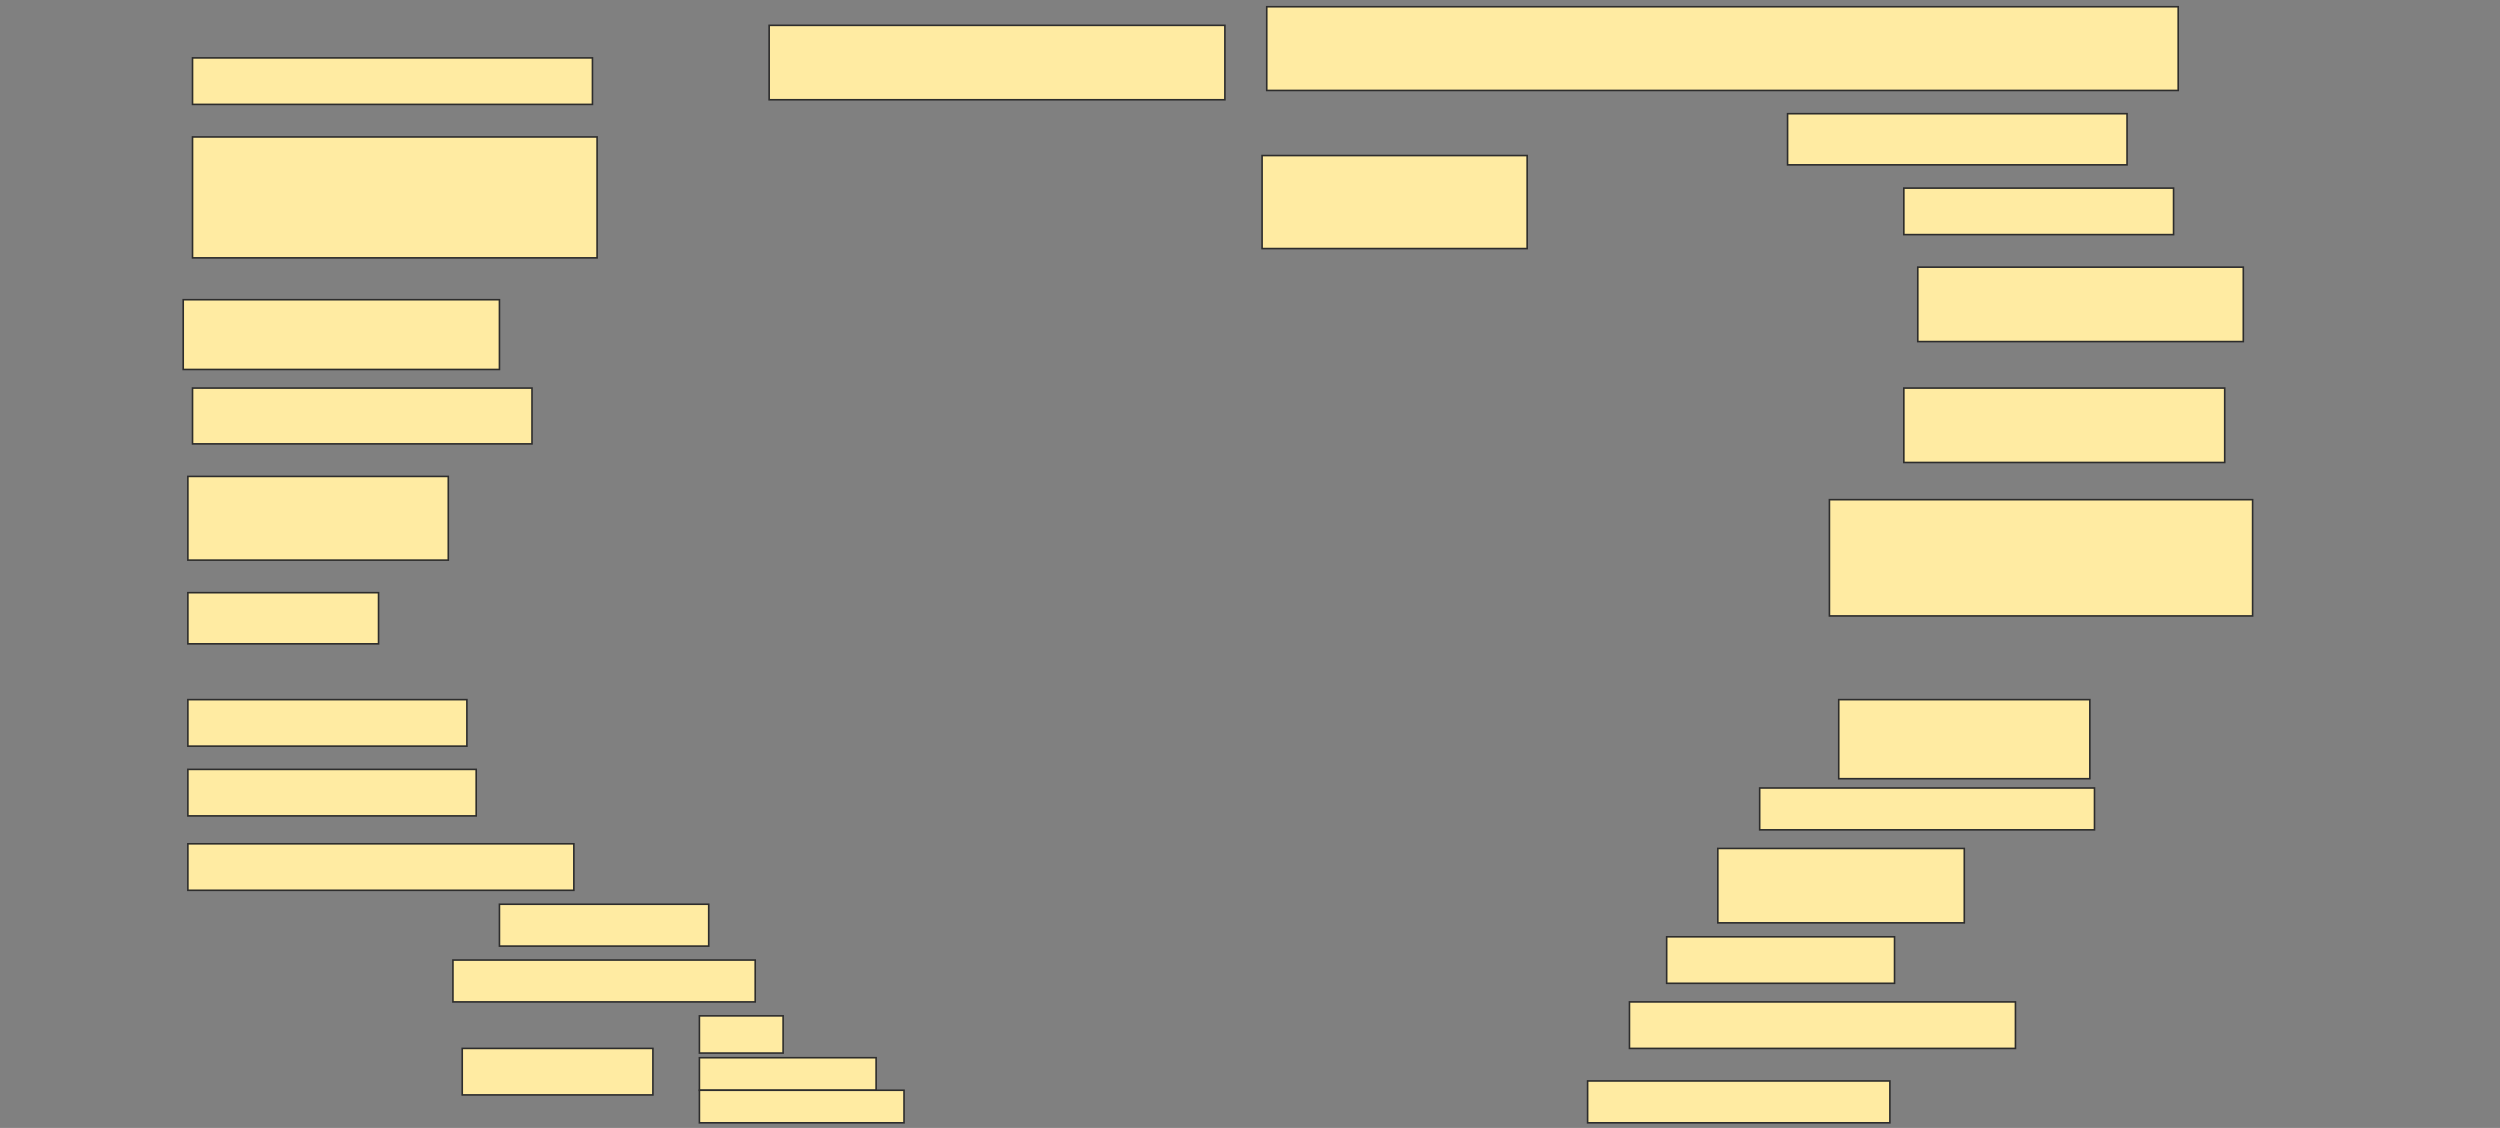 <svg height="693" width="1536" xmlns="http://www.w3.org/2000/svg">
 <rect width="100%" height="100%" fill="#808080" stroke="none"/>
 <!-- Created with Image Occlusion Enhanced -->
 <g>
  <title>Labels</title>
 </g>
 <g>
  <title>Masks</title>
  <rect fill="#FFEBA2" height="28.571" id="46aa1bbe16f642fb8d77abd448bafd22-ao-1" stroke="#2D2D2D" width="245.714" x="118.286" y="35.571"/>
  <rect fill="#FFEBA2" height="45.714" id="46aa1bbe16f642fb8d77abd448bafd22-ao-2" stroke="#2D2D2D" width="280" x="472.572" y="15.571"/>
  <rect fill="#FFEBA2" height="51.429" id="46aa1bbe16f642fb8d77abd448bafd22-ao-3" stroke="#2D2D2D" width="560" x="778.286" y="4.143"/>
  <rect fill="#FFEBA2" height="74.286" id="46aa1bbe16f642fb8d77abd448bafd22-ao-4" stroke="#2D2D2D" width="248.571" x="118.286" y="84.143"/>
  <rect fill="#FFEBA2" height="57.143" id="46aa1bbe16f642fb8d77abd448bafd22-ao-5" stroke="#2D2D2D" width="162.857" x="775.429" y="95.571"/>
  <rect fill="#FFEBA2" height="31.429" id="46aa1bbe16f642fb8d77abd448bafd22-ao-6" stroke="#2D2D2D" width="208.571" x="1098.286" y="69.857"/>
  <rect fill="#FFEBA2" height="28.571" id="46aa1bbe16f642fb8d77abd448bafd22-ao-7" stroke="#2D2D2D" width="165.714" x="1169.714" y="115.571"/>
  <rect fill="#FFEBA2" height="42.857" id="46aa1bbe16f642fb8d77abd448bafd22-ao-8" stroke="#2D2D2D" width="194.286" x="112.572" y="184.143"/>
  <rect fill="#FFEBA2" height="45.714" id="46aa1bbe16f642fb8d77abd448bafd22-ao-9" stroke="#2D2D2D" width="200" x="1178.286" y="164.143"/>
  <rect fill="#FFEBA2" height="34.286" id="46aa1bbe16f642fb8d77abd448bafd22-ao-10" stroke="#2D2D2D" width="208.571" x="118.286" y="238.429"/>
  <rect fill="#FFEBA2" height="45.714" id="46aa1bbe16f642fb8d77abd448bafd22-ao-11" stroke="#2D2D2D" width="197.143" x="1169.714" y="238.429"/>
  <rect fill="#FFEBA2" height="51.429" id="46aa1bbe16f642fb8d77abd448bafd22-ao-12" stroke="#2D2D2D" width="160" x="115.429" y="292.714"/>
  <rect fill="#FFEBA2" height="71.429" id="46aa1bbe16f642fb8d77abd448bafd22-ao-13" stroke="#2D2D2D" width="260" x="1124" y="307"/>
  <rect fill="#FFEBA2" height="31.429" id="46aa1bbe16f642fb8d77abd448bafd22-ao-14" stroke="#2D2D2D" width="117.143" x="115.429" y="364.143"/>
  
  <rect fill="#FFEBA2" height="28.571" id="46aa1bbe16f642fb8d77abd448bafd22-ao-16" stroke="#2D2D2D" width="171.429" x="115.429" y="429.857"/>
  <rect fill="#FFEBA2" height="48.571" id="46aa1bbe16f642fb8d77abd448bafd22-ao-17" stroke="#2D2D2D" width="154.286" x="1129.714" y="429.857"/>
  <rect fill="#FFEBA2" height="28.571" id="46aa1bbe16f642fb8d77abd448bafd22-ao-18" stroke="#2D2D2D" stroke-dasharray="null" stroke-linecap="null" stroke-linejoin="null" width="177.143" x="115.429" y="472.714"/>
  <rect fill="#FFEBA2" height="25.714" id="46aa1bbe16f642fb8d77abd448bafd22-ao-19" stroke="#2D2D2D" stroke-dasharray="null" stroke-linecap="null" stroke-linejoin="null" width="205.714" x="1081.143" y="484.143"/>
  <rect fill="#FFEBA2" height="28.571" id="46aa1bbe16f642fb8d77abd448bafd22-ao-20" stroke="#2D2D2D" stroke-dasharray="null" stroke-linecap="null" stroke-linejoin="null" width="237.143" x="115.429" y="518.429"/>
  <rect fill="#FFEBA2" height="45.714" id="46aa1bbe16f642fb8d77abd448bafd22-ao-21" stroke="#2D2D2D" stroke-dasharray="null" stroke-linecap="null" stroke-linejoin="null" width="151.429" x="1055.429" y="521.286"/>
  <rect fill="#FFEBA2" height="25.714" id="46aa1bbe16f642fb8d77abd448bafd22-ao-22" stroke="#2D2D2D" stroke-dasharray="null" stroke-linecap="null" stroke-linejoin="null" width="128.571" x="306.857" y="555.571"/>
  <rect fill="#FFEBA2" height="28.571" id="46aa1bbe16f642fb8d77abd448bafd22-ao-23" stroke="#2D2D2D" stroke-dasharray="null" stroke-linecap="null" stroke-linejoin="null" width="140" x="1024" y="575.571"/>
  <rect fill="#FFEBA2" height="25.714" id="46aa1bbe16f642fb8d77abd448bafd22-ao-24" stroke="#2D2D2D" stroke-dasharray="null" stroke-linecap="null" stroke-linejoin="null" width="185.714" x="278.286" y="589.857"/>
  <rect fill="#FFEBA2" height="28.571" id="46aa1bbe16f642fb8d77abd448bafd22-ao-25" stroke="#2D2D2D" stroke-dasharray="null" stroke-linecap="null" stroke-linejoin="null" width="237.143" x="1001.143" y="615.571"/>
  <g id="46aa1bbe16f642fb8d77abd448bafd22-ao-26">
   <rect fill="#FFEBA2" height="28.571" stroke="#2D2D2D" stroke-dasharray="null" stroke-linecap="null" stroke-linejoin="null" width="117.143" x="284" y="644.143"/>
   <rect fill="#FFEBA2" height="22.857" stroke="#2D2D2D" stroke-dasharray="null" stroke-linecap="null" stroke-linejoin="null" width="51.429" x="429.714" y="624.143"/>
   <rect fill="#FFEBA2" height="20" stroke="#2D2D2D" stroke-dasharray="null" stroke-linecap="null" stroke-linejoin="null" width="108.571" x="429.714" y="649.857"/>
   <rect fill="#FFEBA2" height="20" stroke="#2D2D2D" stroke-dasharray="null" stroke-linecap="null" stroke-linejoin="null" width="125.714" x="429.714" y="669.857"/>
  </g>
  <rect fill="#FFEBA2" height="25.714" id="46aa1bbe16f642fb8d77abd448bafd22-ao-27" stroke="#2D2D2D" stroke-dasharray="null" stroke-linecap="null" stroke-linejoin="null" width="185.714" x="975.429" y="664.143"/>
 </g>
</svg>